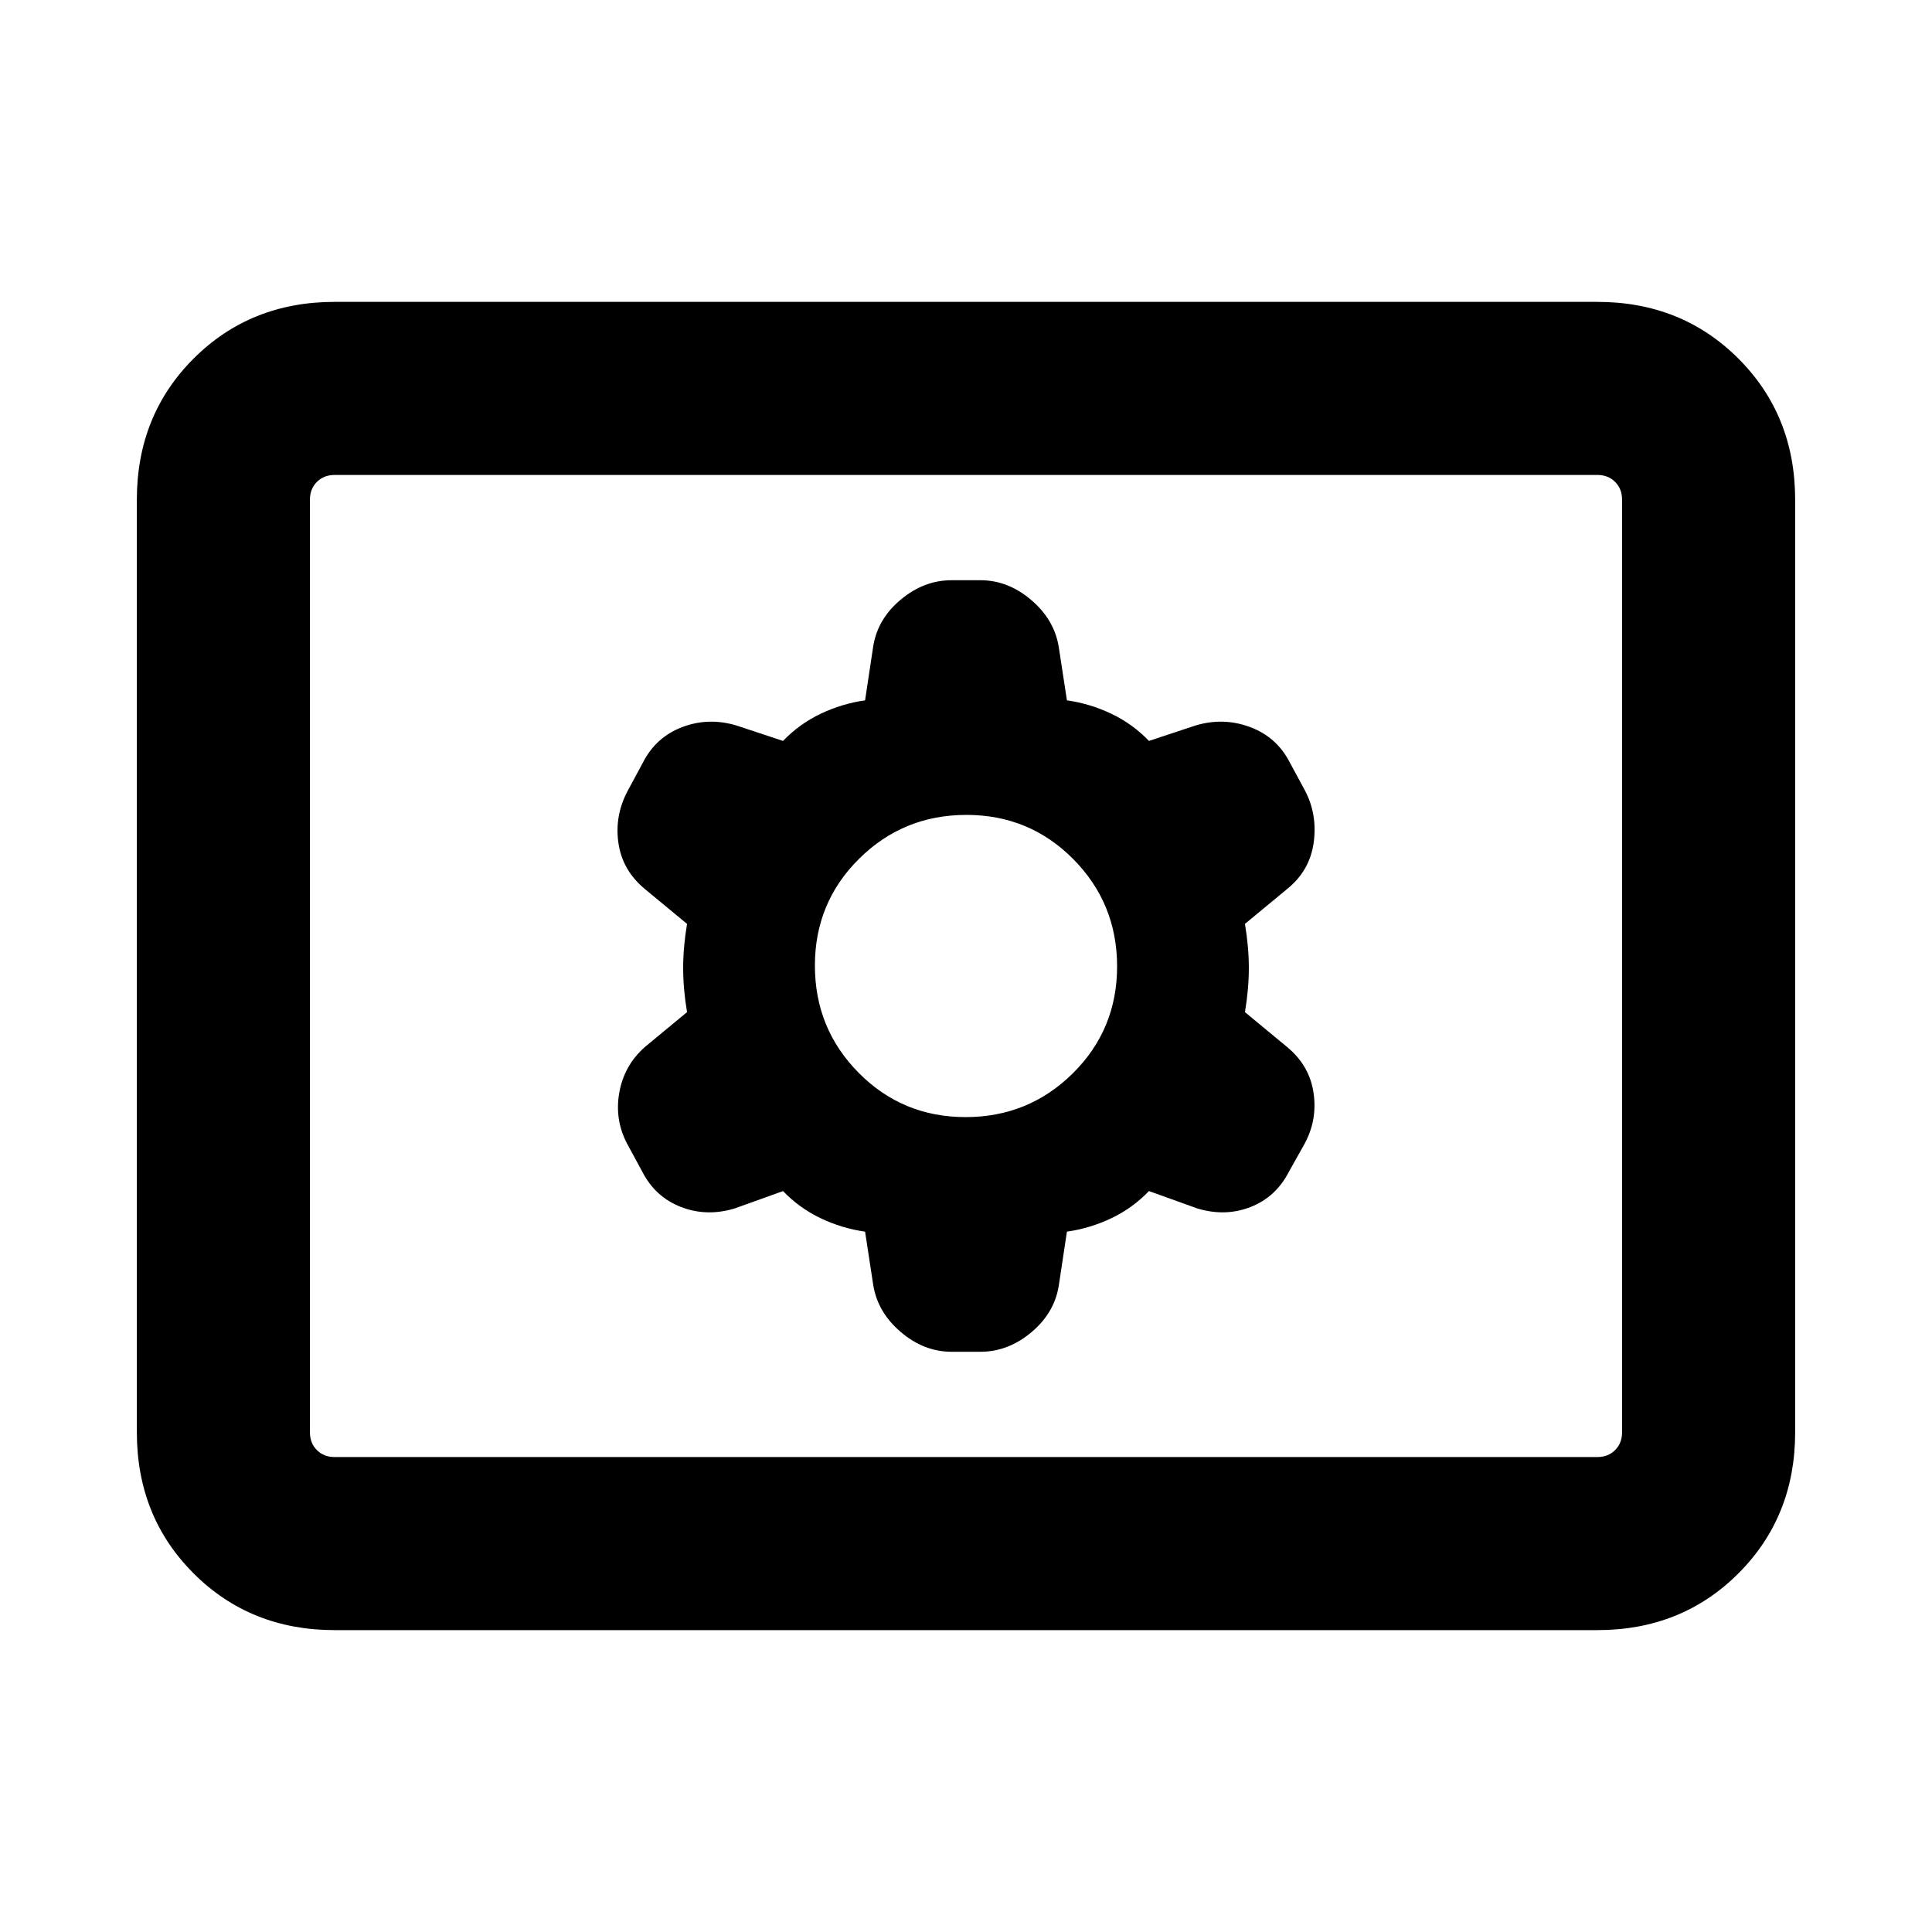 <svg xmlns="http://www.w3.org/2000/svg" height="24" viewBox="0 -960 960 960" width="24"><path d="M166.31-150q-41.92 0-70.12-28.19Q68-206.39 68-248.31v-463.38q0-41.92 28.19-70.12Q124.39-810 166.31-810h627.38q41.92 0 70.12 28.19Q892-753.61 892-711.69v463.38q0 41.92-28.19 70.12Q835.61-150 793.69-150H166.31Zm0-86h627.38q5.39 0 8.85-3.46t3.46-8.85v-463.38q0-5.39-3.46-8.85t-8.85-3.46H166.31q-5.39 0-8.85 3.46t-3.46 8.85v463.38q0 5.39 3.46 8.85t8.85 3.46Zm222.77-132.16q8.15 8.47 18.73 13.51 10.58 5.03 22.04 6.65l4.07 26.61q2.23 13.54 13.73 23.31t25.22 9.77h14.26q13.72 0 25.22-9.58 11.5-9.57 13.73-23.11l4.07-27q11.46-1.62 22.04-6.65 10.58-5.04 18.73-13.51l24 8.62q13.93 4.23 26.54-.73 12.62-4.96 19.08-17.65l7.29-13q6.86-12.08 4.9-25.83-1.95-13.75-13.19-23.02l-20.93-17.31q1.93-11.46 1.93-21.92t-1.93-21.92l20.93-17.31q11.3-9.08 13.23-23.12 1.92-14.03-4.42-26.01l-7.43-13.72q-6.46-12.69-19.77-17.65-13.3-4.96-27.23-.73l-23 7.62q-8.15-8.47-18.73-13.51-10.58-5.03-22.04-6.65l-4.07-26.61q-2.23-13.54-13.73-23.31t-25.22-9.77h-14.26q-13.72 0-25.22 9.58-11.5 9.57-13.73 23.11l-4.07 27q-11.46 1.62-22.04 6.65-10.58 5.04-18.73 13.51l-23-7.62q-13.93-4.23-27.04.73-13.12 4.96-19.58 17.65l-7.29 13.54q-6.86 12.54-4.9 26.29 1.95 13.75 13.19 23.02l20.93 17.31q-1.93 11.46-1.93 21.92t1.93 21.92l-20.93 17.31q-10.3 9.08-12.73 22.62-2.42 13.53 3.92 25.51l7.43 13.72q6.46 12.69 19.27 17.65 12.8 4.96 26.73.73l24-8.62Zm90.71-36.76q-31.33 0-53.1-21.98-21.77-21.99-21.77-53.31 0-31.33 21.98-53.1 21.99-21.77 53.31-21.77 31.33 0 53.1 21.98 21.77 21.99 21.77 53.31 0 31.33-21.98 53.1-21.99 21.77-53.31 21.77ZM154-236v-488 488Z"/></svg>
